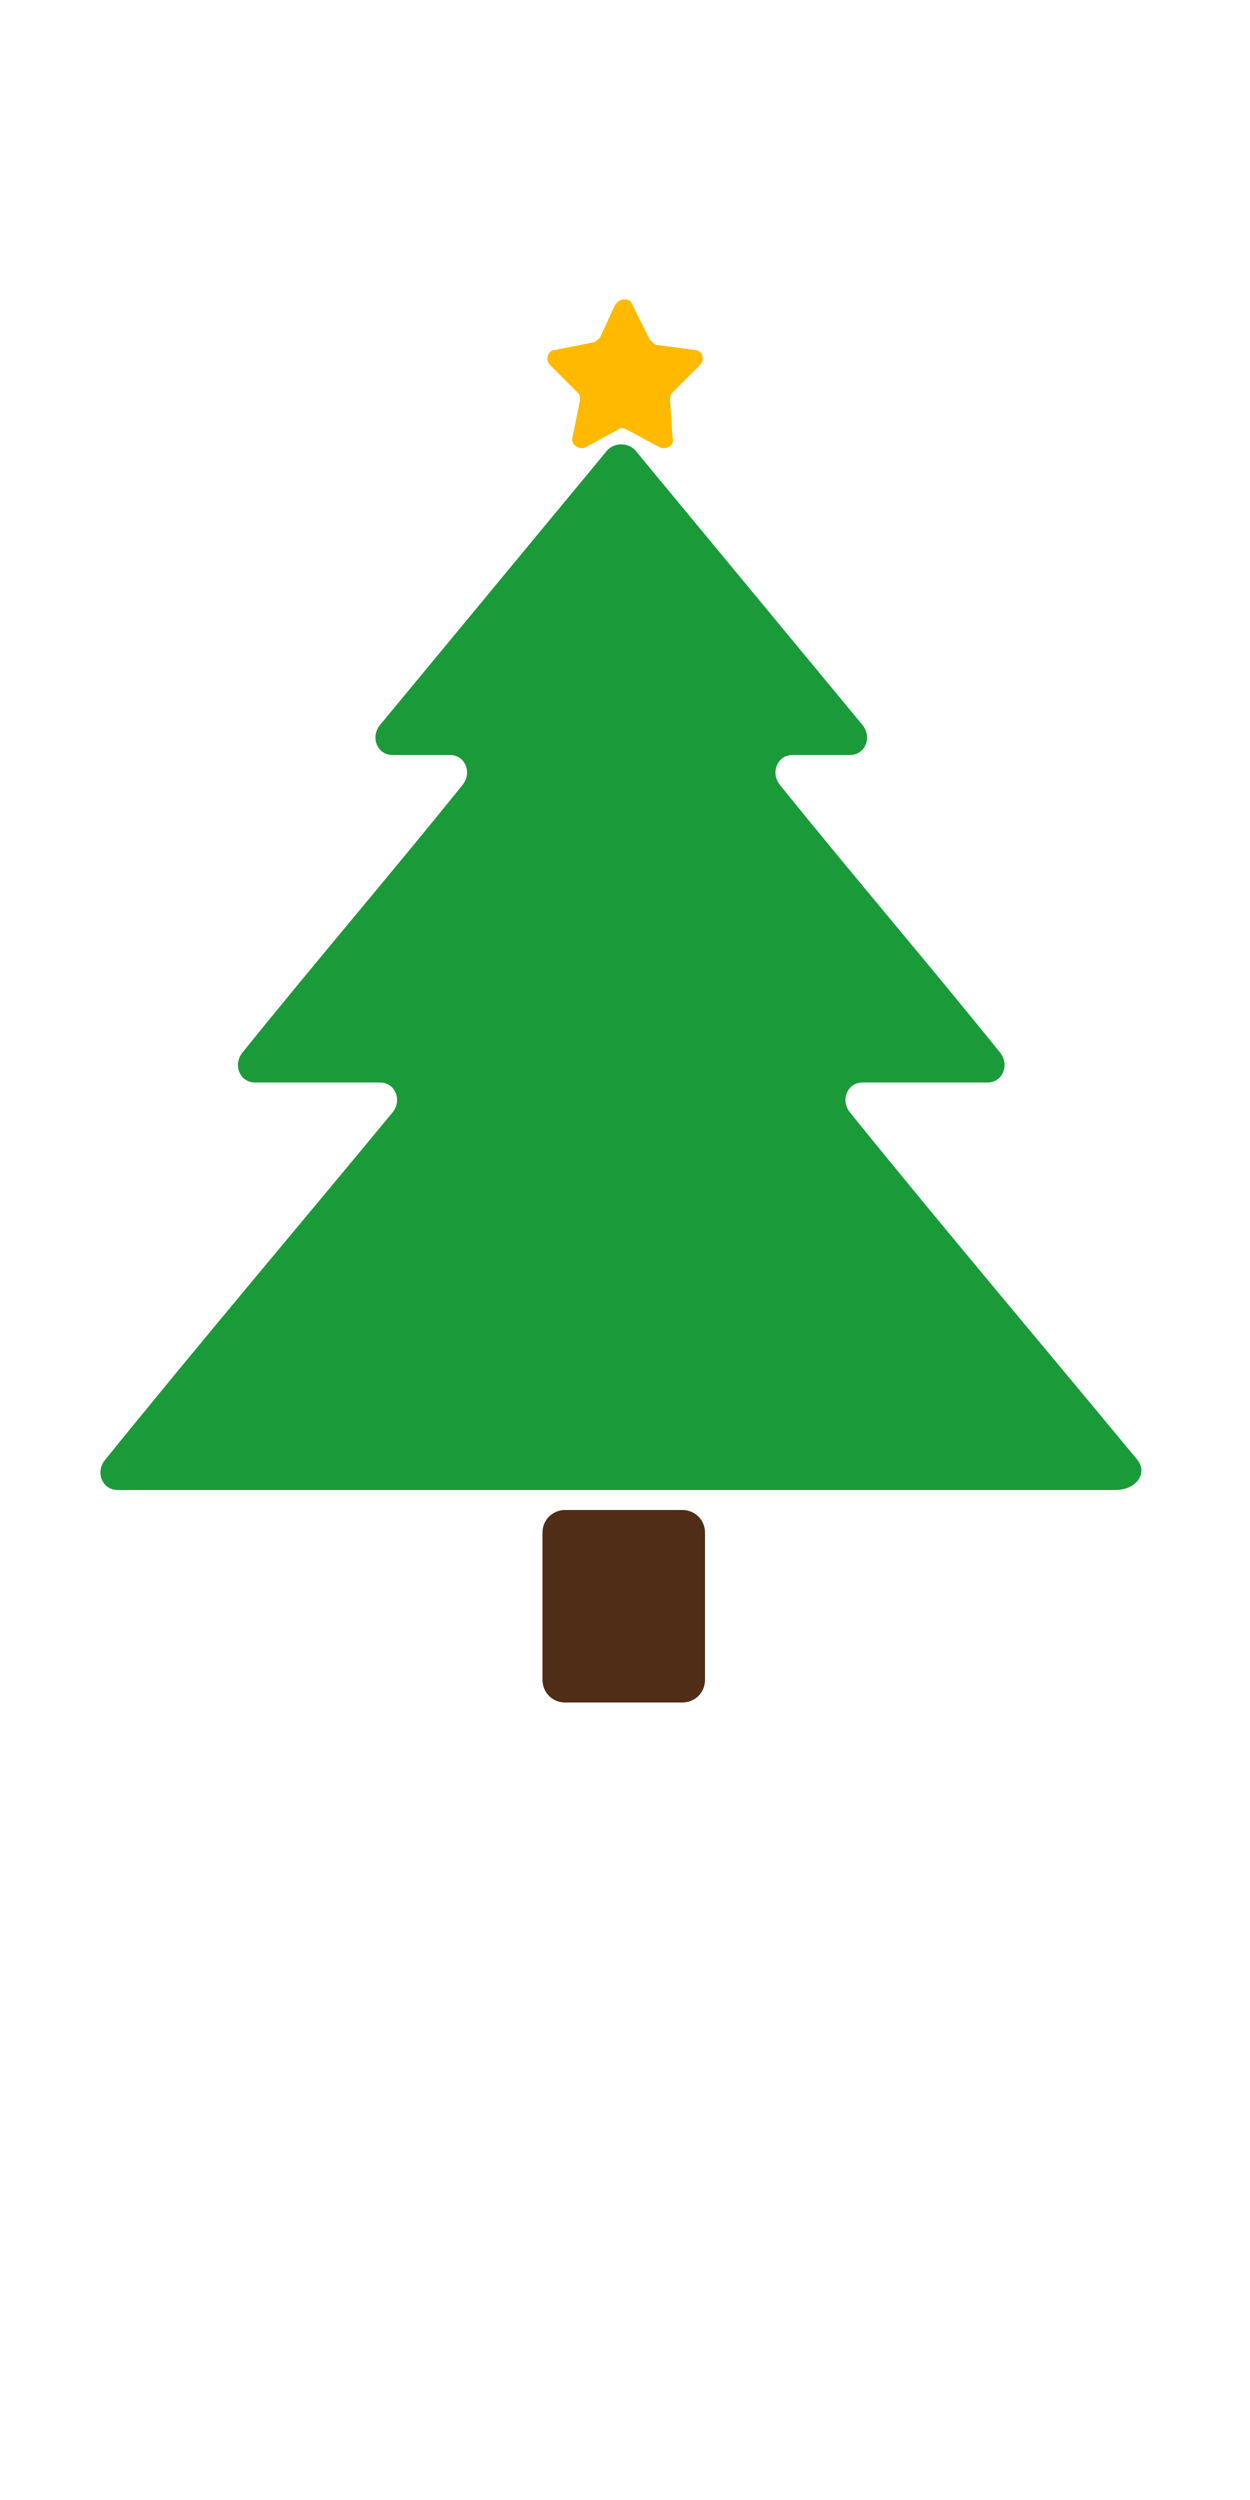 <svg xmlns="http://www.w3.org/2000/svg" xmlns:xlink="http://www.w3.org/1999/xlink" version="1.1" x="0px" y="0px"
  viewBox="25 10 50 100" xml:space="preserve">
  <g>
    <path fill="rgb(27,154,58)"
      d="M70.5,68.4c-3.8-4.6-7.7-9.2-11.5-13.9c-0.4-0.5-0.1-1.2,0.5-1.2h5c0.6,0,0.9-0.7,0.5-1.2c-2.9-3.6-5.9-7.1-8.8-10.7   c-0.4-0.5-0.1-1.2,0.5-1.2h2.3c0.6,0,0.9-0.7,0.5-1.2l-9.1-11c-0.3-0.3-0.8-0.3-1.1,0l-9.1,11c-0.4,0.5-0.1,1.2,0.5,1.2h2.3   c0.6,0,0.9,0.7,0.5,1.2c-2.9,3.6-5.9,7.1-8.8,10.7c-0.4,0.5-0.1,1.2,0.5,1.2h5c0.6,0,0.9,0.7,0.5,1.2c-3.8,4.6-7.7,9.2-11.5,13.9   c-0.4,0.5-0.1,1.2,0.5,1.2h39.9C70.5,69.6,70.9,68.9,70.5,68.4z" />
    <path fill="#502d16"
      d="M52.3,70.4h-4.7c-0.5,0-0.9,0.4-0.9,0.9v5.9c0,0.5,0.4,0.9,0.9,0.9h4.7c0.5,0,0.9-0.4,0.9-0.9v-5.9   C53.2,70.8,52.8,70.4,52.3,70.4z" />
    <path fill="#ffba00"
      d="M48.1,25.7c0.1,0.1,0.1,0.2,0.1,0.3l-0.3,1.5c-0.1,0.3,0.3,0.5,0.5,0.4l1.3-0.7c0.1-0.1,0.2-0.1,0.4,0l1.3,0.7   c0.3,0.1,0.6-0.1,0.5-0.4L51.8,26c0-0.1,0-0.2,0.1-0.3l1.1-1.1c0.2-0.2,0.1-0.6-0.2-0.6l-1.5-0.2c-0.1,0-0.2-0.1-0.3-0.2l-0.7-1.4   c-0.1-0.3-0.5-0.3-0.7,0L49,23.5c-0.1,0.1-0.2,0.2-0.3,0.2L47.2,24c-0.3,0-0.4,0.4-0.2,0.6L48.1,25.7z" />
  </g>
</svg>